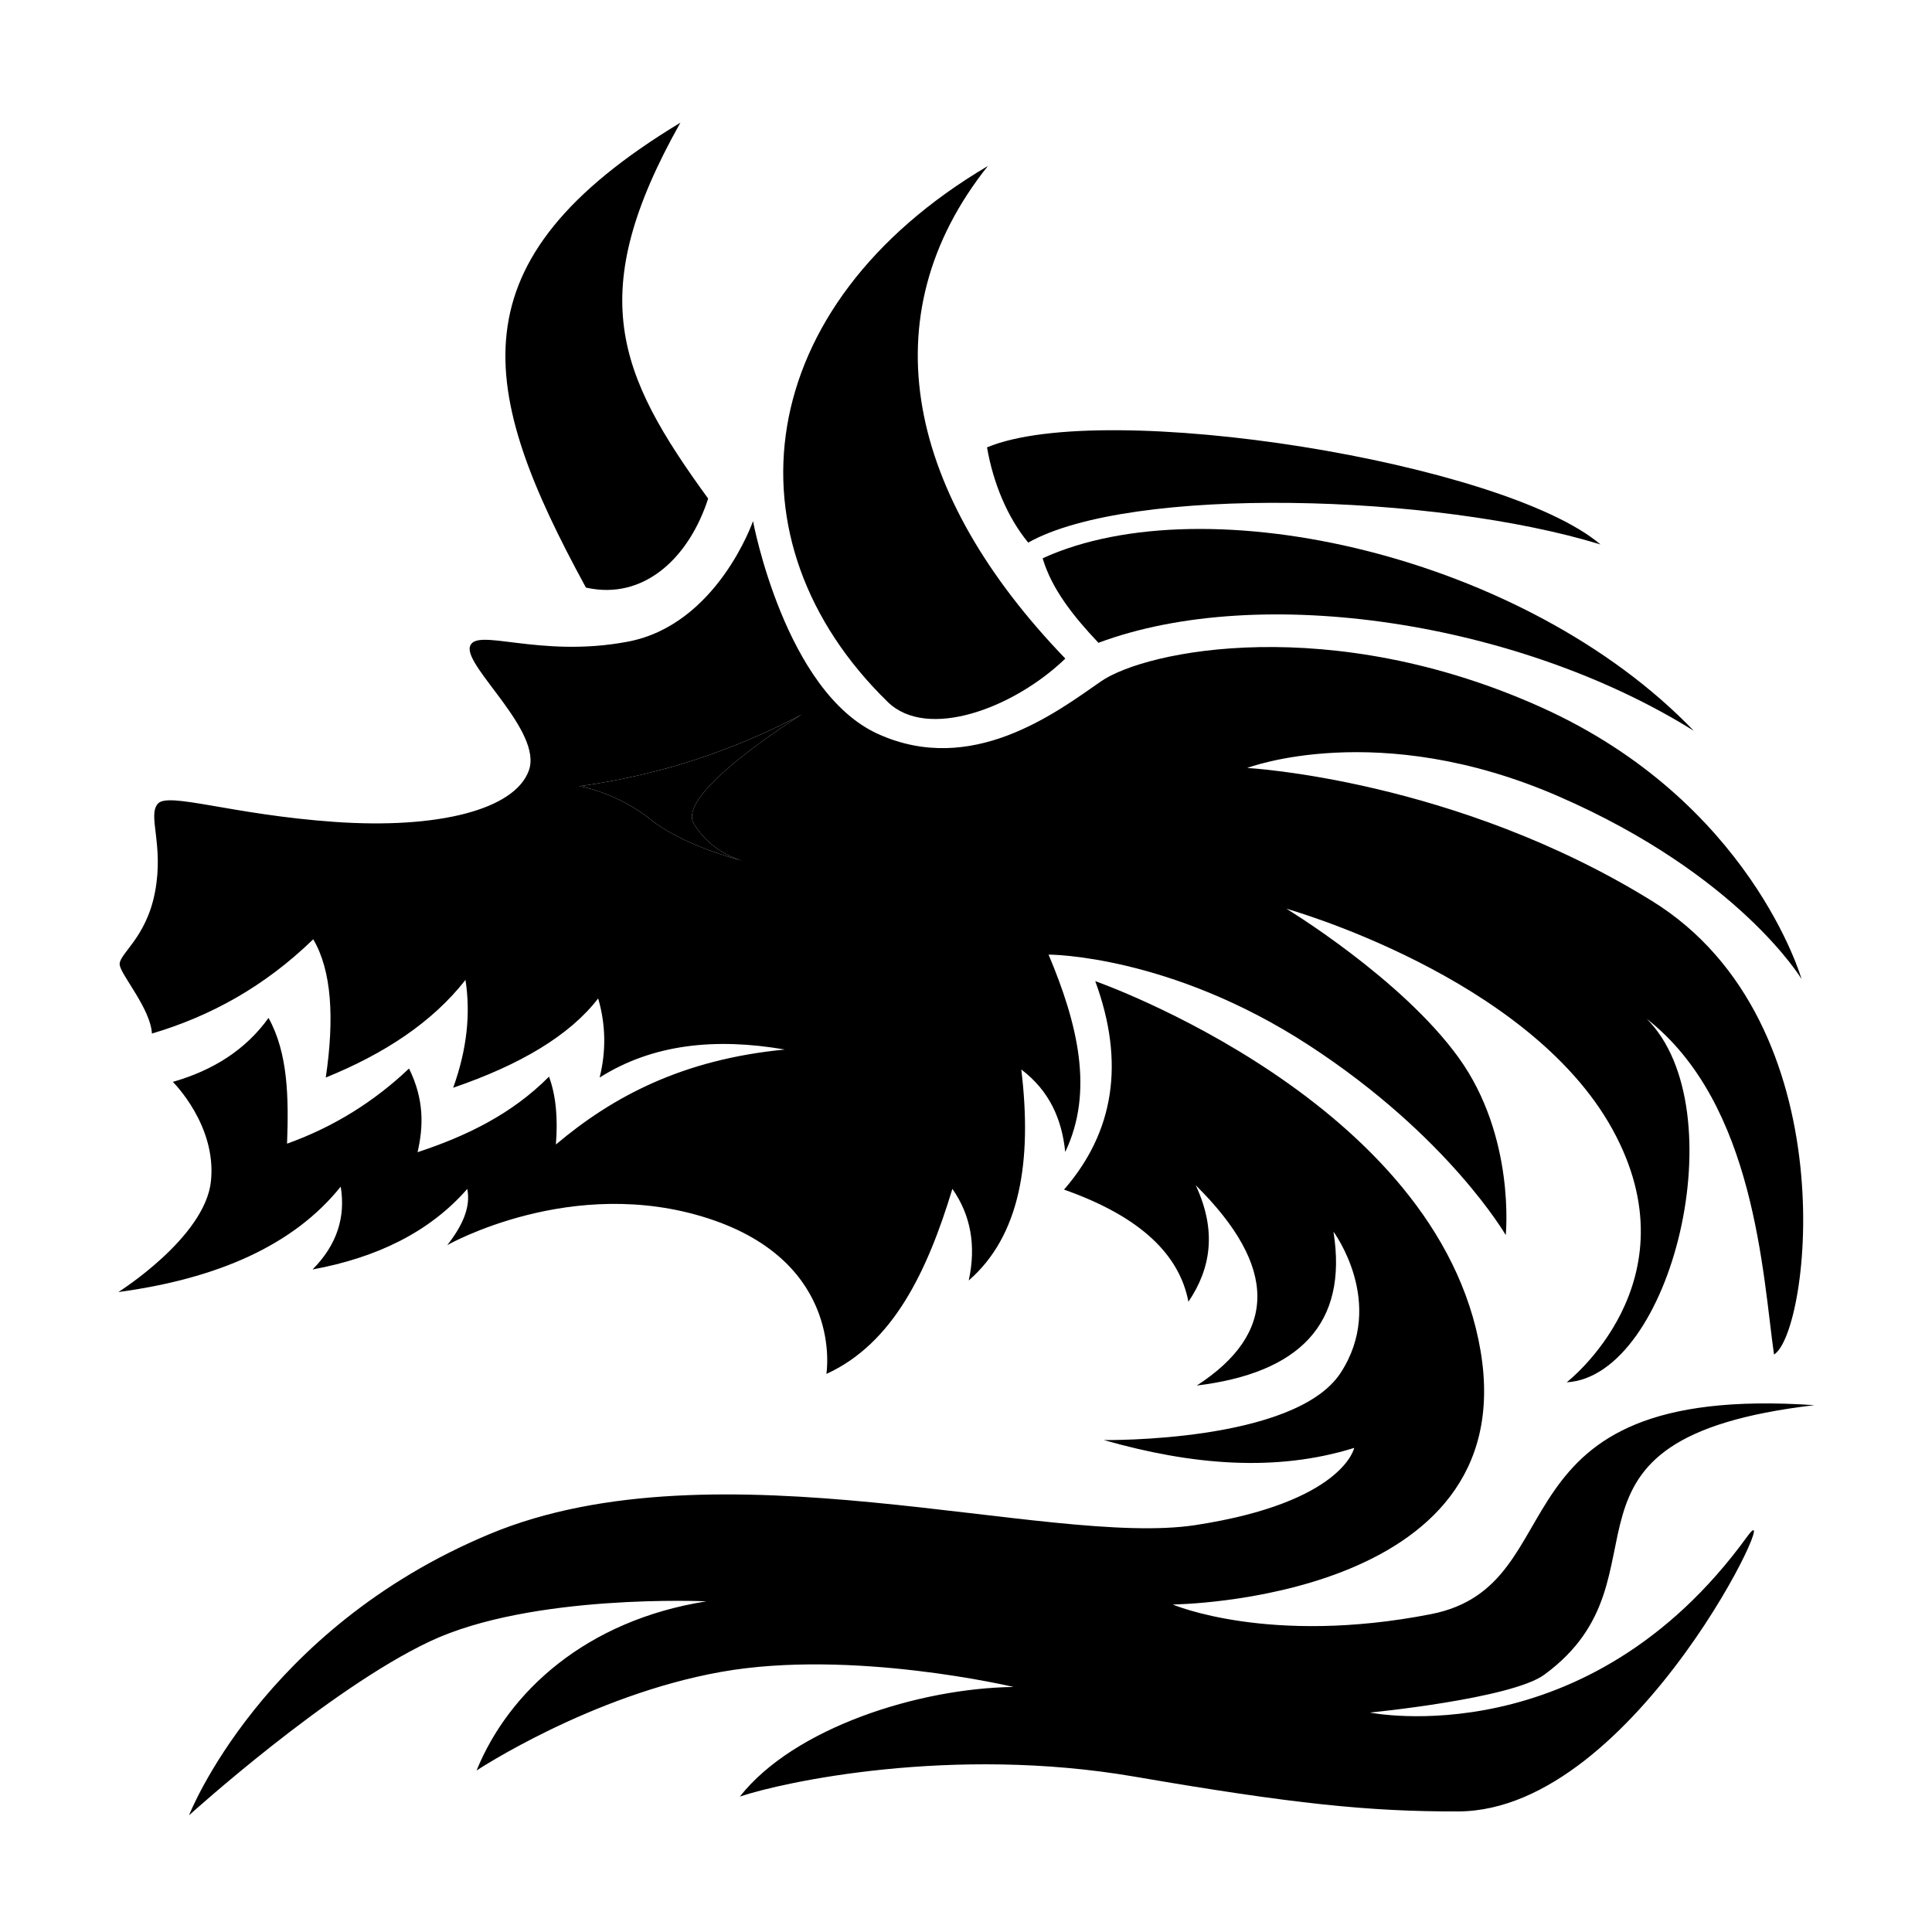 <?xml version="1.0" standalone="no"?><!DOCTYPE svg PUBLIC "-//W3C//DTD SVG 1.1//EN" "http://www.w3.org/Graphics/SVG/1.1/DTD/svg11.dtd"><svg t="1725257613207" class="icon" viewBox="0 0 1024 1024" version="1.1" xmlns="http://www.w3.org/2000/svg" p-id="5608" id="mx_n_1725257613208" xmlns:xlink="http://www.w3.org/1999/xlink" width="200" height="200"><path d="M307.074 416.688c0 0 19.698 3.175 37.677 17.599 16.727 13.419 44.985 20.974 48.876 21.971-2.706-0.719-17.141-5.11-25.935-19.779-9.735-16.233 57.285-57.84 57.285-57.84s-22.785 12.876-55.683 23.752C336.399 413.257 307.074 416.688 307.074 416.688z" p-id="5609"></path><path d="M393.628 456.257c0.293 0.076 0.492 0.123 0.492 0.123S393.928 456.334 393.628 456.257z" p-id="5610"></path><path d="M375.333 264.25c-48.354-66.42-65.603-108.74-14.709-199.23-121.517 73.449-107.303 141.473-50.072 246.412C341.321 318.391 365.277 295.497 375.333 264.25z" p-id="5611"></path><path d="M470.564 372.093c20.885 20.342 66.631 3.412 94.084-23.031-83.351-86.515-104.925-180.861-41.057-261.081C398.109 162.109 382.969 286.772 470.564 372.093z" p-id="5612"></path><path d="M552.624 295.898c4.863 16.451 16.421 30.864 29.572 44.804 86.108-32.135 223.22-11.062 315.541 46.636C808.442 294.393 639.249 256.278 552.624 295.898z" p-id="5613"></path><path d="M544.967 287.582c54.345-30.482 215.878-25.917 303.326 0.996-51.094-43.546-262.628-77.528-325.15-51.467C526.388 255.892 533.846 274.055 544.967 287.582z" p-id="5614"></path><path d="M247.663 630.161c1.966 9.63-2.623 19.619-10.603 29.776 0 0 66.037-37.634 138.393-14.132 72.376 23.503 62.545 82.409 62.545 82.409 35.239-16.102 53.423-54.011 66.781-98.095 9.683 13.835 12.712 29.977 8.667 48.565 27.142-23.62 33.749-62.948 27.857-111.842 14.893 11.247 21.539 26.351 23.286 43.727 15.33-32.102 6.646-67.841-8.827-104.616 0 0 64.021-0.121 138.053 48.103 74.033 48.218 104.26 100.567 104.26 100.567s5.315-52.071-24.97-94.044c-30.282-41.977-91.277-78.924-91.277-78.924s128.001 35.723 172.738 116.785c44.748 81.057-24.197 134.208-24.197 134.208 55.614-3.195 90.353-144.707 42.419-192.659 57.513 44.924 61.506 136.051 67.476 177.943 18.864-11.399 39.74-175.734-64.56-240.329-104.308-64.604-214.642-70.568-214.642-70.568s69.353-26.601 164.994 15.034c95.649 41.637 128.793 96.818 128.793 96.818s-26.807-94.006-138.105-144.055c-111.274-50.046-209.312-30.336-233.335-13.601-24.021 16.734-68.389 50.21-117.928 27.841-49.534-22.364-66.367-112.87-66.367-112.87s-18.977 54.922-66.345 63.895c-47.363 8.974-81.005-8.075-83.734 2.737-2.732 10.806 38.743 44.857 31.252 65.587-7.492 20.735-48.115 31.046-102.858 27.21-54.748-3.836-88.263-16.028-93.792-9.634-5.524 6.387 3.256 21.414-1.432 46.562-4.69 25.153-19.755 33.225-18.737 39.028 0.986 5.628 16.312 23.164 17.059 36.219 30.974-9.156 59.754-24.942 85.489-49.963 9.779 16.57 11.287 41.743 6.653 73.28 31.055-12.615 56.495-29.311 74.041-51.749 2.787 17.894 0.788 36.898-6.516 57.152 35.609-12.177 61.789-27.755 76.842-47.329 4.025 13.82 4.29 27.795 0.783 41.929 28.112-17.785 61.383-21.193 98.157-14.853-54.319 5.239-91.237 24.948-121.344 50.346 1.087-13.472 0.157-25.659-3.646-35.978-19.731 19.908-43.87 31.538-69.666 40.055 3.083-13.518 3.651-27.731-4.53-44.357-18.358 17.427-39.752 30.904-64.643 39.839 0.889-24.247 0.576-47.901-9.821-66.658-12.024 16.775-29.218 27.748-50.724 33.905 0 0 23.413 22.99 20.184 52.776-3.228 29.785-49.056 58.619-49.056 58.619 52.377-7.077 92.82-24.669 117.851-55.868 2.629 15.994-1.835 30.715-14.917 43.892C199.705 666.573 227.634 653.061 247.663 630.161zM367.693 436.478c8.792 14.669 23.229 19.06 25.935 19.779 0.301 0.076 0.492 0.123 0.492 0.123s-0.2-0.046-0.492-0.123c-3.892-0.998-32.149-8.552-48.876-21.971-17.979-14.425-37.677-17.599-37.677-17.599s29.326-3.43 62.221-14.298c32.898-10.876 55.683-23.752 55.683-23.752S357.958 420.245 367.693 436.478z" p-id="5615"></path><path d="M961.665 744.77c-175.155-11.987-124.352 95.324-203.228 110.762-85.89 16.813-136.879-5.118-136.879-5.118s185.435-1.653 163.202-134.245c-22.232-132.583-204.26-196.137-204.26-196.137 15.885 43.223 10.011 79.945-16.544 110.481 41.342 14.593 61.248 34.962 65.935 59.43 11.857-17.512 15.177-37.499 3.872-61.731 43.703 43.24 43.235 78.507 0.564 106.155 54.027-6.62 80.294-32.348 72.437-81.566 0 0 28.056 37.708 3.782 74.868C686.263 764.822 585.038 763.256 585.038 763.256c46.325 13.214 91.02 17.173 132.72 4.161 0 0-5.805 28.86-84.034 40.894-78.236 12.034-253.447-45.61-374.245 4.78-120.796 50.384-159.289 149.051-159.289 149.051s73.6-66.711 127.693-92.197c54.104-25.48 146.52-21.208 146.52-21.208C310.52 858.851 269.535 896.757 252.586 938.406c0 0 60.368-39.93 129.626-52.269 69.254-12.354 155.034 7.992 155.034 7.992-50.206 0.624-116.416 21.611-145.108 58.094 22.601-7.666 112.287-27.243 209.236-10.564 83.678 14.395 124.263 18.559 171.496 18.43 95.168-0.262 174.965-175.716 153.114-145.585-84.597 116.658-199.89 93.189-199.89 93.189s74.975-7.301 92.421-20.07C890.175 835.184 809.567 762.641 961.665 744.77z" p-id="5616"></path></svg>